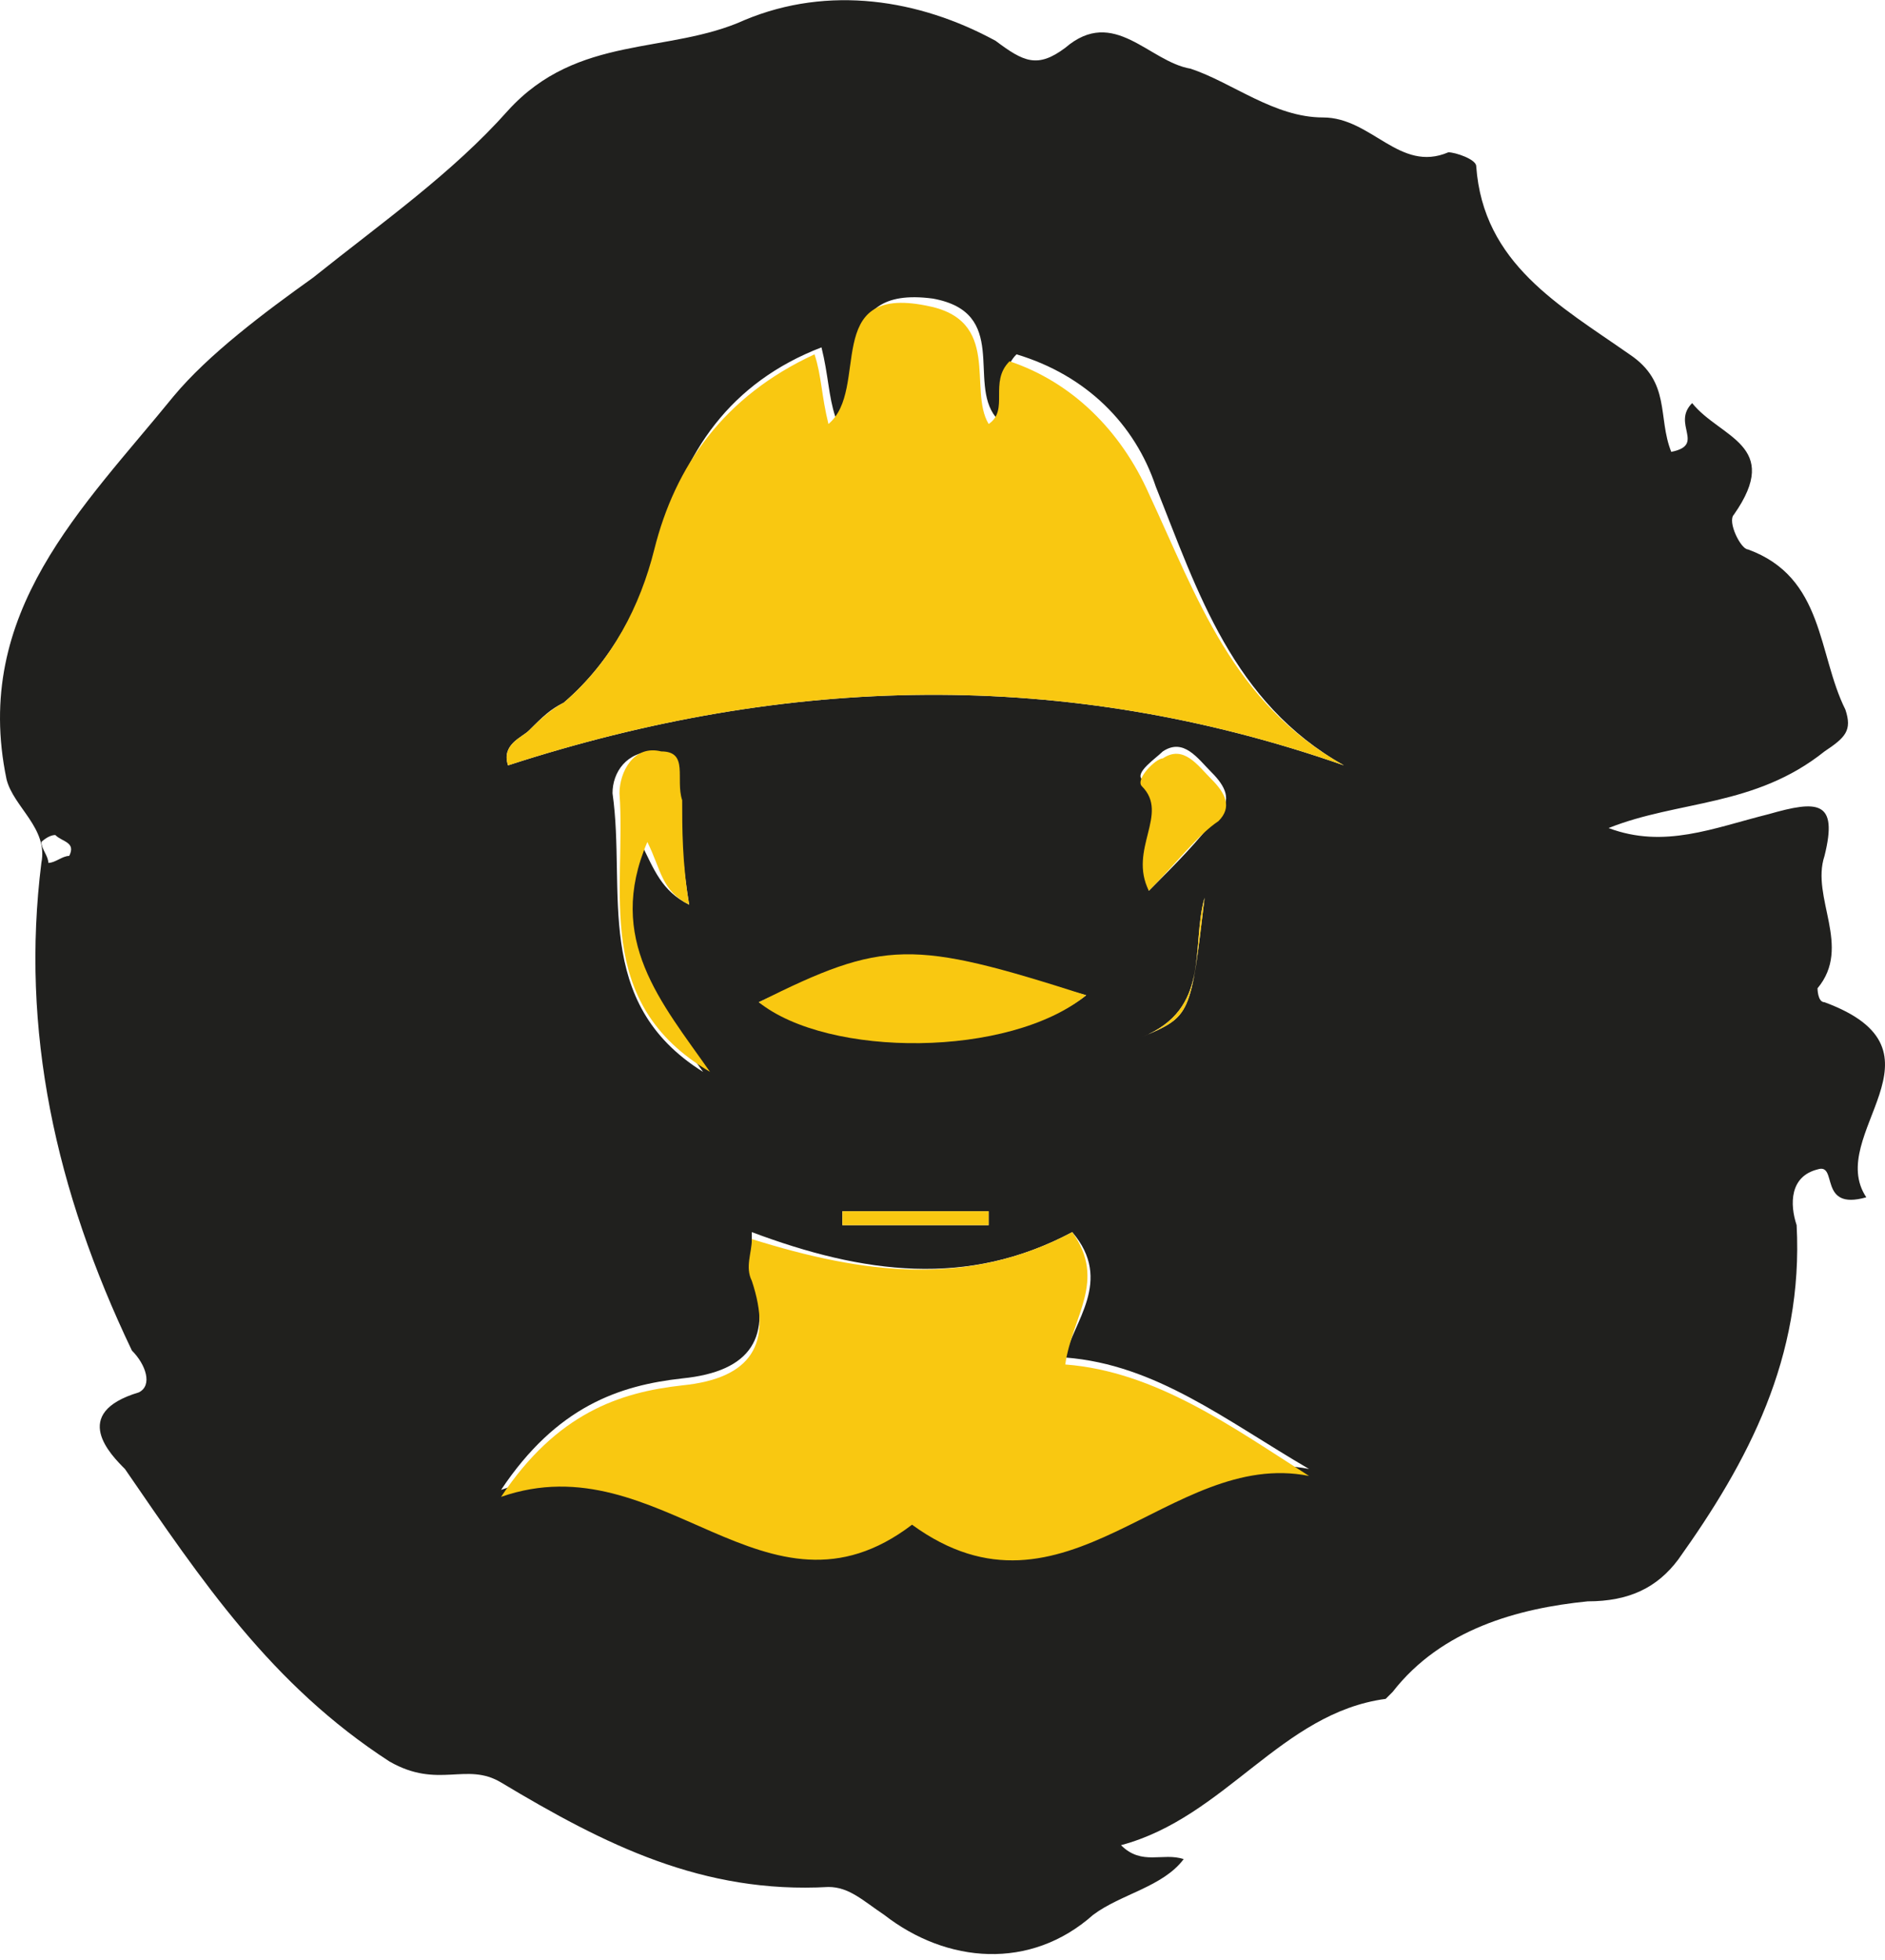 <svg width="176" height="183" viewBox="0 0 176 183" fill="none" xmlns="http://www.w3.org/2000/svg">
<path d="M150.19 77.301C155.393 79.252 159.945 77.301 165.148 76C169.7 74.699 171.651 74.699 170.351 79.902C169.05 83.804 172.952 88.357 169.7 92.259C169.7 92.259 169.7 93.559 170.351 93.559C182.707 98.112 170.351 105.916 174.253 111.769C169.7 113.07 171.651 108.517 169.7 109.168C167.099 109.818 167.099 112.419 167.749 114.371C168.4 126.727 163.197 136.482 156.693 145.587C154.742 148.189 152.141 149.489 148.239 149.489C141.735 150.14 134.582 152.091 130.029 157.944L129.379 158.594C119.624 159.895 114.421 169.65 104.666 172.251C106.617 174.202 108.568 172.902 110.519 173.552C108.568 176.153 104.666 176.804 102.064 178.755C96.211 183.958 88.407 183.307 82.554 178.755C80.603 177.454 79.302 176.153 77.351 176.153C65.645 176.804 56.54 172.251 46.785 166.398C43.533 164.447 40.932 167.049 36.379 164.447C25.323 157.293 18.82 147.538 11.666 137.133C10.365 135.832 6.463 131.93 12.967 129.979C14.268 129.329 13.617 127.377 12.316 126.077C5.163 111.119 1.911 96.161 3.862 80.552C4.512 77.301 1.261 75.35 0.61 72.748C-2.641 57.14 7.764 47.385 16.219 36.979C19.47 33.077 24.673 29.175 29.226 25.923C35.729 20.721 42.232 16.168 47.435 10.315C53.939 3.161 62.393 5.112 69.547 1.861C77.351 -1.391 85.806 -0.09 92.96 3.812C95.561 5.763 96.862 6.413 99.463 4.462C104.015 0.56 107.267 5.763 111.169 6.413C115.071 7.714 118.973 10.965 123.526 10.965C128.078 10.965 130.68 16.168 135.232 14.217C135.882 14.217 137.833 14.867 137.833 15.518C138.484 24.623 145.638 28.525 152.141 33.077C156.043 35.679 154.742 38.93 156.043 42.182C159.295 41.532 156.043 39.581 157.994 37.63C160.596 40.881 166.449 41.532 161.896 48.035C161.246 48.685 162.547 51.287 163.197 51.287C170.351 53.888 169.7 61.042 172.302 66.245C172.952 68.196 172.302 68.846 170.351 70.147C163.847 75.35 156.693 74.699 150.19 77.301ZM125.477 71.448C115.071 65.594 111.82 55.189 107.917 45.434C105.966 39.581 101.414 35.028 94.91 33.077C92.96 35.028 94.91 37.63 92.96 38.93C90.358 35.679 94.26 29.175 87.106 27.874C77.351 26.574 81.253 35.679 78.001 38.93C77.351 36.979 77.351 35.028 76.701 32.427C68.246 35.679 63.694 42.182 61.743 50.637C59.792 56.49 57.19 61.693 52.638 65.594C51.337 66.245 50.687 66.895 49.386 68.196C48.736 68.846 46.785 69.497 47.435 71.448C73.449 62.993 99.463 62.343 125.477 71.448ZM100.113 115.021C90.358 120.224 80.603 118.923 70.197 115.021C70.197 116.972 70.197 118.273 70.197 118.923C72.148 124.776 70.197 128.028 63.694 128.678C57.841 129.328 51.988 131.28 46.785 139.084C61.093 133.881 71.498 152.091 85.155 141.685C99.463 152.091 109.218 134.531 122.225 137.133C114.421 132.58 107.917 127.377 99.463 126.727C100.113 123.475 104.015 119.573 100.113 115.021ZM101.414 92.909C85.155 88.357 81.904 88.357 70.848 93.559C78.001 98.112 94.91 98.112 101.414 92.909ZM64.344 84.455C63.694 80.552 63.694 77.951 63.044 74.699C63.044 73.399 63.694 70.797 61.093 70.147C58.491 70.147 57.19 72.098 57.19 74.049C58.491 83.154 55.239 93.559 65.645 100.063C61.093 93.559 55.89 88.357 59.792 78.602C61.093 81.203 61.743 83.154 64.344 84.455ZM107.267 83.154C109.868 80.552 111.82 78.602 113.771 76C115.071 74.699 114.421 73.399 113.12 72.098C111.82 70.797 110.519 68.846 108.568 70.147C107.917 70.797 105.966 72.098 106.617 72.748C109.218 76 105.966 79.252 107.267 83.154ZM92.309 114.371C92.309 113.72 92.309 113.72 92.309 113.07C87.757 113.07 83.204 113.07 78.652 113.07C78.652 113.72 78.652 113.72 78.652 114.371C83.204 114.371 87.757 114.371 92.309 114.371ZM112.47 83.804C111.169 88.357 113.12 94.21 106.617 96.811C111.169 94.86 111.169 94.86 112.47 83.804ZM6.463 79.902C7.114 78.602 5.813 78.602 5.163 77.951C4.512 77.951 3.862 78.602 3.862 78.602C3.862 79.252 4.512 79.902 4.512 80.552C5.163 80.552 5.813 79.902 6.463 79.902Z" fill="#20201E"/>
<path d="M125.477 71.448C99.463 62.343 73.449 62.993 47.435 71.448C46.785 69.496 48.736 68.846 49.386 68.196C50.036 67.545 51.337 66.245 52.638 65.594C57.19 61.692 59.792 56.489 61.092 51.287C63.043 43.483 67.596 36.979 76.05 33.077C76.701 35.028 76.701 36.979 77.351 39.581C81.253 36.329 76.701 26.574 86.456 28.525C93.61 29.825 90.358 36.329 92.309 39.581C94.26 38.28 92.309 35.678 94.26 33.727C100.113 35.678 104.666 40.231 107.267 46.084C111.819 55.839 115.071 65.594 125.477 71.448Z" fill="#F9C811"/>
<path d="M100.113 115.021C103.365 119.573 100.113 122.825 99.463 127.377C107.918 128.027 115.071 133.23 122.225 137.783C109.218 135.181 99.463 152.741 85.156 142.335C71.498 152.741 61.743 134.531 46.785 139.734C51.988 131.93 57.841 129.978 63.694 129.328C70.198 128.678 72.149 125.426 70.198 119.573C69.547 118.272 70.198 116.972 70.198 115.671C80.603 118.923 90.358 120.223 100.113 115.021Z" fill="#F9C811"/>
<path d="M101.414 92.909C94.26 98.762 77.351 98.762 70.847 93.559C82.554 87.706 85.155 87.706 101.414 92.909Z" fill="#F9C811"/>
<path d="M64.344 84.454C61.743 83.154 61.743 81.203 60.442 78.601C56.54 87.706 61.743 93.559 66.295 100.063C55.239 93.559 58.491 83.154 57.841 74.049C57.841 72.098 59.141 69.496 61.743 70.147C64.344 70.147 63.043 72.748 63.694 74.699C63.694 77.301 63.694 80.552 64.344 84.454Z" fill="#F9C811"/>
<path d="M107.267 83.154C105.316 79.252 109.218 76 106.616 73.398C105.966 72.748 107.917 70.797 108.567 70.797C110.519 69.496 111.819 71.448 113.12 72.748C114.421 74.049 115.071 75.35 113.77 76.65C111.819 77.951 109.868 80.552 107.267 83.154Z" fill="#F9C811"/>
<path d="M92.31 114.371C87.757 114.371 83.205 114.371 78.652 114.371C78.652 113.72 78.652 113.72 78.652 113.07C83.205 113.07 87.757 113.07 92.31 113.07C92.31 113.72 92.31 114.371 92.31 114.371Z" fill="#F9C811"/>
<path d="M112.47 83.805C111.169 94.861 111.169 94.861 106.617 96.812C113.12 94.21 111.169 88.357 112.47 83.805Z" fill="#F9C811"/>
</svg>
